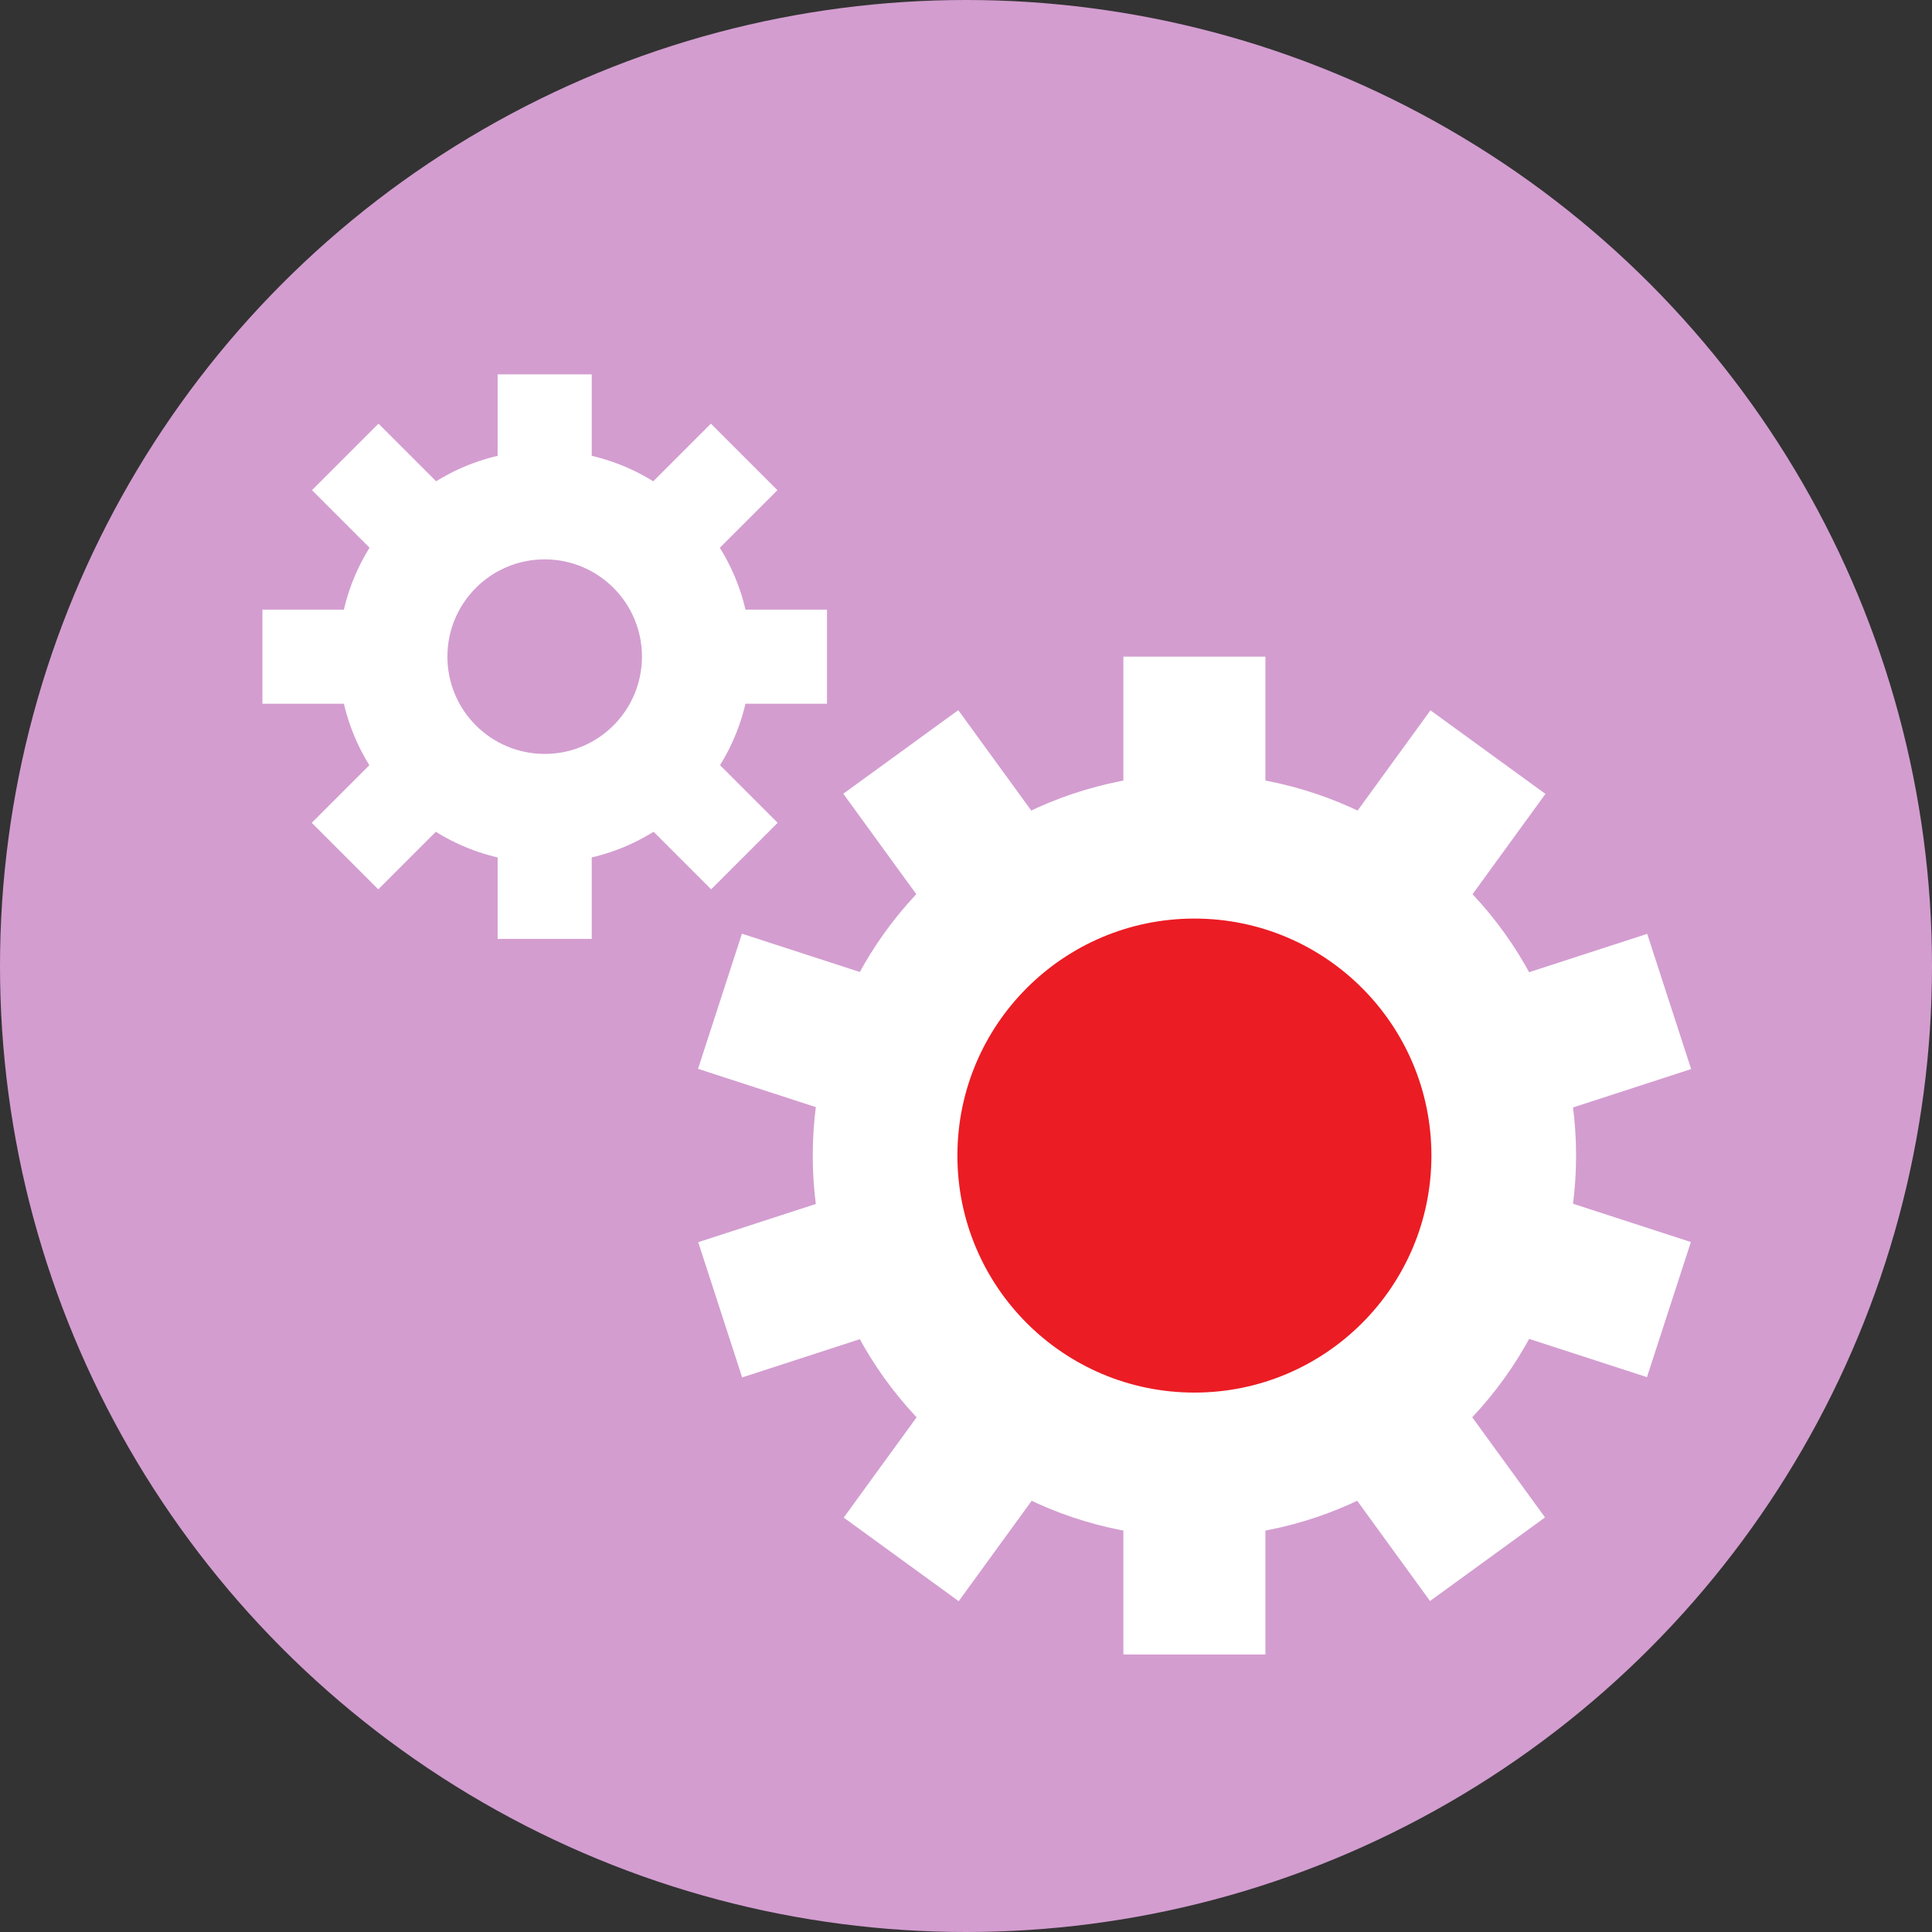 <?xml version="1.0" encoding="utf-8"?>
<!-- Generator: Adobe Illustrator 15.1.0, SVG Export Plug-In . SVG Version: 6.00 Build 0)  -->
<!DOCTYPE svg PUBLIC "-//W3C//DTD SVG 1.1//EN" "http://www.w3.org/Graphics/SVG/1.1/DTD/svg11.dtd">
<svg version="1.1" id="Layer_1" xmlns="http://www.w3.org/2000/svg" xmlns:xlink="http://www.w3.org/1999/xlink" x="0px" y="0px"
	 width="40px" height="40px" viewBox="0 0 40 40" enable-background="new 0 0 40 40" xml:space="preserve">
<rect x="0" y="0" width="40" height="40" fill="#333333" stroke="none"/>
<g>
	<circle fill="#D39DD0" cx="20" cy="20" r="20"/>
	<rect x="23.258" y="13.595" fill="#FFFFFF" width="2.941" height="20.659"/>
	
		<rect x="23.257" y="13.595" transform="matrix(0.309 0.951 -0.951 0.309 39.846 -6.984)" fill="#FFFFFF" width="2.944" height="20.66"/>
	
		<rect x="23.257" y="13.595" transform="matrix(0.809 0.588 -0.588 0.809 18.795 -9.967)" fill="#FFFFFF" width="2.943" height="20.66"/>
	
		<rect x="23.257" y="13.595" transform="matrix(-0.809 0.588 -0.588 -0.809 58.797 28.74)" fill="#FFFFFF" width="2.943" height="20.66"/>
	
		<rect x="23.257" y="13.594" transform="matrix(-0.309 0.951 -0.951 -0.309 55.122 7.798)" fill="#FFFFFF" width="2.942" height="20.659"/>
	<circle fill="#FFFFFF" cx="24.729" cy="23.925" r="7.902"/>
	<circle fill="#EB1C24" cx="24.729" cy="23.925" r="4.907"/>
	<rect x="10.303" y="7.751" fill="#FFFFFF" width="1.948" height="11.688"/>
	
		<rect x="10.304" y="7.75" transform="matrix(0.707 0.707 -0.707 0.707 12.913 -3.993)" fill="#FFFFFF" width="1.948" height="11.689"/>
	<rect x="5.433" y="12.622" fill="#FFFFFF" width="11.689" height="1.948"/>
	
		<rect x="10.303" y="7.751" transform="matrix(-0.707 0.707 -0.707 -0.707 28.865 15.231)" fill="#FFFFFF" width="1.948" height="11.689"/>
	<circle fill="#FFFFFF" cx="11.277" cy="13.595" r="4.269"/>
	<circle fill="#D39DD0" cx="11.277" cy="13.595" r="2.014"/>
</g>
</svg>
